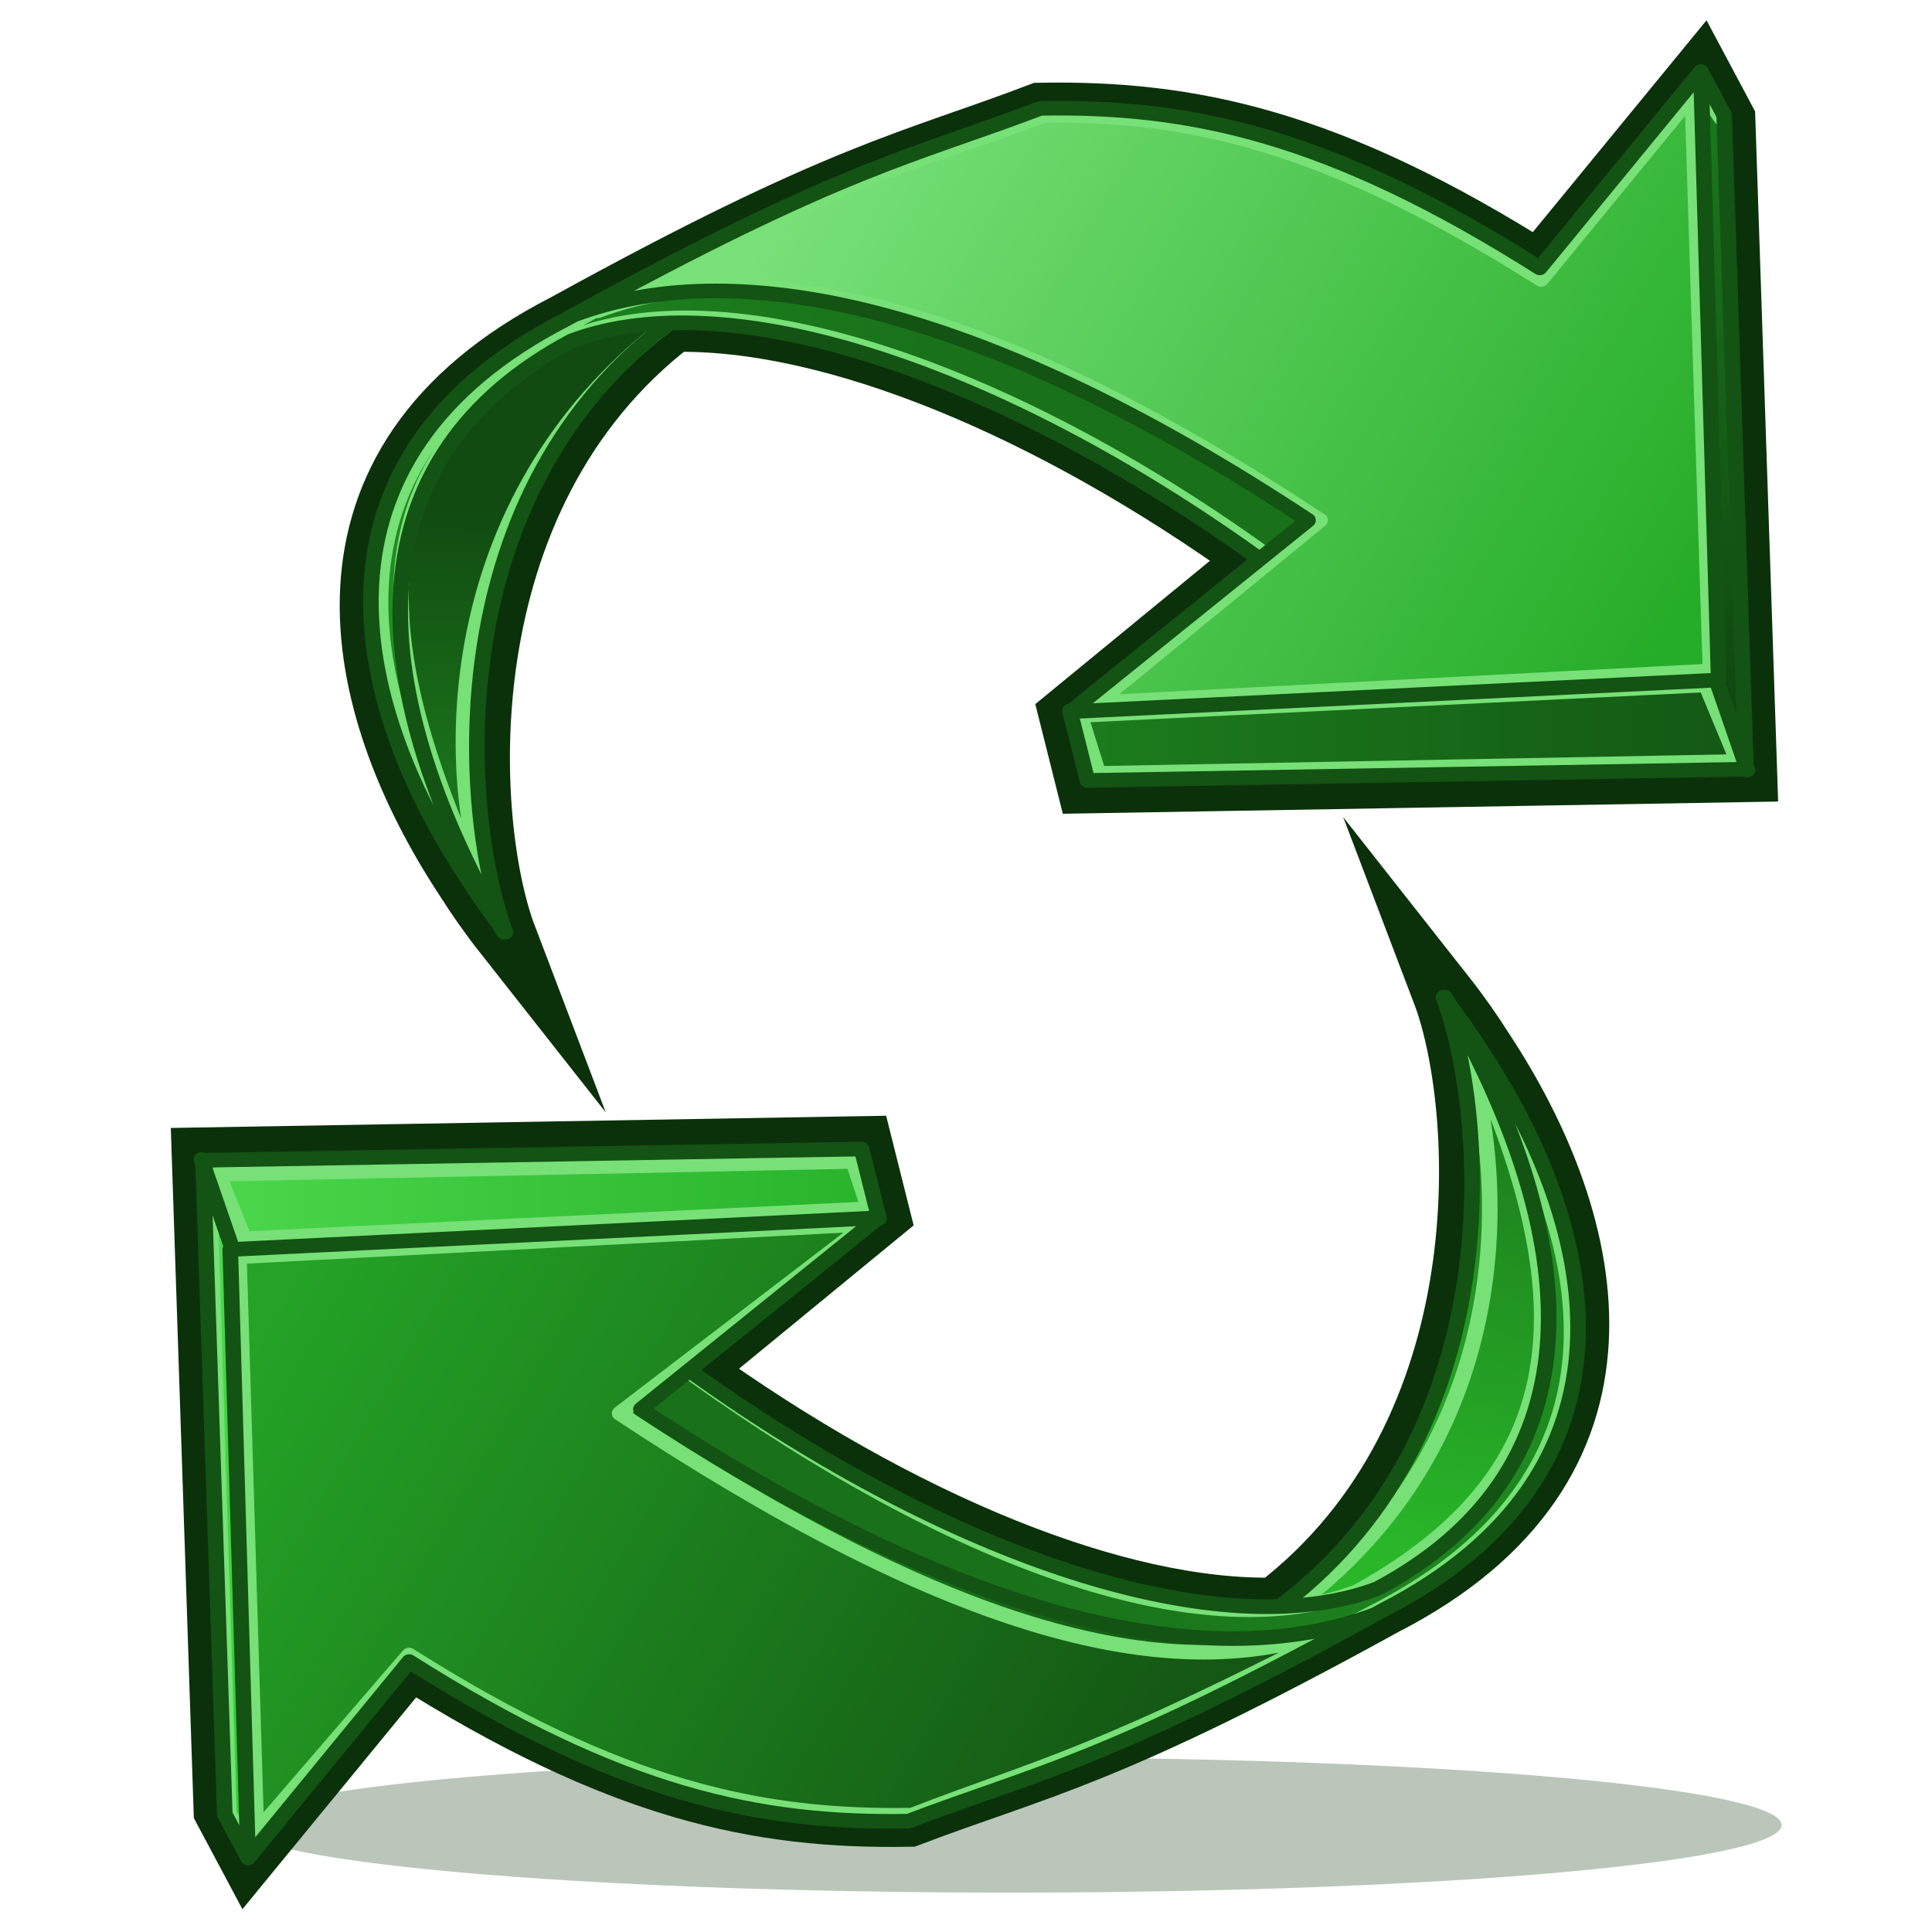 <?xml version="1.0" encoding="UTF-8" standalone="no"?>
<!-- Created with Inkscape (http://www.inkscape.org/) -->

<svg
   xmlns:dc="http://purl.org/dc/elements/1.1/"
   xmlns:cc="http://creativecommons.org/ns#"
   xmlns:rdf="http://www.w3.org/1999/02/22-rdf-syntax-ns#"
   xmlns:svg="http://www.w3.org/2000/svg"
   xmlns="http://www.w3.org/2000/svg"
   xmlns:xlink="http://www.w3.org/1999/xlink"
   xmlns:sodipodi="http://sodipodi.sourceforge.net/DTD/sodipodi-0.dtd"
   xmlns:inkscape="http://www.inkscape.org/namespaces/inkscape"
   width="128"
   height="128"
   id="svg2690"
   sodipodi:version="0.32"
   inkscape:version="0.47 r22583"
   version="1.0"
   sodipodi:docname="refresh2.svg"
   inkscape:output_extension="org.inkscape.output.svg.inkscape"
   inkscape:export-filename="/home/guitouze/HG/cremecrm/creme/media/images/refresh_22.png"
   inkscape:export-xdpi="15.46875"
   inkscape:export-ydpi="15.46875"
   enable-background="new">
  <defs
     id="defs2692">
    <linearGradient
       id="linearGradient4543"
       inkscape:collect="always">
      <stop
         id="stop4545"
         offset="0"
         style="stop-color:#2ed130;stop-opacity:1" />
      <stop
         id="stop4547"
         offset="1"
         style="stop-color:#4dd750;stop-opacity:1" />
    </linearGradient>
    <linearGradient
       id="linearGradient4483"
       inkscape:collect="always">
      <stop
         id="stop4485"
         offset="0"
         style="stop-color:#29b729;stop-opacity:1" />
      <stop
         id="stop4487"
         offset="1"
         style="stop-color:#1c7b1c;stop-opacity:1" />
    </linearGradient>
    <linearGradient
       id="linearGradient4477"
       inkscape:collect="always">
      <stop
         id="stop4479"
         offset="0"
         style="stop-color:#28b32a;stop-opacity:1" />
      <stop
         id="stop4481"
         offset="1"
         style="stop-color:#4bd84d;stop-opacity:1" />
    </linearGradient>
    <linearGradient
       id="linearGradient4471">
      <stop
         id="stop4473"
         offset="0"
         style="stop-color:#145814;stop-opacity:1;" />
      <stop
         id="stop4475"
         offset="1"
         style="stop-color:#24a326;stop-opacity:1;" />
    </linearGradient>
    <linearGradient
       inkscape:collect="always"
       id="linearGradient4381">
      <stop
         style="stop-color:#1f8e21;stop-opacity:1"
         offset="0"
         id="stop4383" />
      <stop
         style="stop-color:#19711a;stop-opacity:1"
         offset="1"
         id="stop4385" />
    </linearGradient>
    <linearGradient
       inkscape:collect="always"
       id="linearGradient4373">
      <stop
         style="stop-color:#1c7d1d;stop-opacity:1"
         offset="0"
         id="stop4375" />
      <stop
         style="stop-color:#135814;stop-opacity:1"
         offset="1"
         id="stop4377" />
    </linearGradient>
    <linearGradient
       inkscape:collect="always"
       id="linearGradient4365">
      <stop
         style="stop-color:#1a761b;stop-opacity:1"
         offset="0"
         id="stop4367" />
      <stop
         style="stop-color:#104811;stop-opacity:1"
         offset="1"
         id="stop4369" />
    </linearGradient>
    <linearGradient
       inkscape:collect="always"
       id="linearGradient4349">
      <stop
         style="stop-color:#114b11;stop-opacity:1;"
         offset="0"
         id="stop4351" />
      <stop
         style="stop-color:#1c7b1c;stop-opacity:1"
         offset="1"
         id="stop4353" />
    </linearGradient>
    <linearGradient
       id="linearGradient4341">
      <stop
         style="stop-color:#78e179;stop-opacity:1"
         offset="0"
         id="stop4343" />
      <stop
         style="stop-color:#26ad28;stop-opacity:1"
         offset="1"
         id="stop4345" />
    </linearGradient>
    <filter
       inkscape:collect="always"
       id="filter3769">
      <feGaussianBlur
         inkscape:collect="always"
         stdDeviation="3.019"
         id="feGaussianBlur3771" />
    </filter>
    <filter
       inkscape:collect="always"
       id="filter4567"
       x="-0.198"
       width="1.396"
       y="-0.268"
       height="1.536">
      <feGaussianBlur
         inkscape:collect="always"
         stdDeviation="1.321"
         id="feGaussianBlur4569" />
    </filter>
    <linearGradient
       inkscape:collect="always"
       xlink:href="#linearGradient4341"
       id="linearGradient4347"
       x1="43.019"
       y1="17.287"
       x2="117.876"
       y2="58.607"
       gradientUnits="userSpaceOnUse" />
    <linearGradient
       inkscape:collect="always"
       xlink:href="#linearGradient4349"
       id="linearGradient4355"
       x1="16.581"
       y1="46.268"
       x2="15.831"
       y2="76.258"
       gradientUnits="userSpaceOnUse" />
    <linearGradient
       inkscape:collect="always"
       xlink:href="#linearGradient4365"
       id="linearGradient4371"
       x1="122.612"
       y1="12.114"
       x2="124.276"
       y2="63.362"
       gradientUnits="userSpaceOnUse" />
    <linearGradient
       inkscape:collect="always"
       xlink:href="#linearGradient4373"
       id="linearGradient4379"
       x1="67.031"
       y1="66.732"
       x2="125.219"
       y2="66.732"
       gradientUnits="userSpaceOnUse" />
    <linearGradient
       inkscape:collect="always"
       xlink:href="#linearGradient4381"
       id="linearGradient4387"
       x1="7.268"
       y1="55.594"
       x2="58.77"
       y2="35.767"
       gradientUnits="userSpaceOnUse" />
    <linearGradient
       inkscape:collect="always"
       xlink:href="#linearGradient4349"
       id="linearGradient4431"
       gradientUnits="userSpaceOnUse"
       x1="16.581"
       y1="46.268"
       x2="15.831"
       y2="76.258" />
    <linearGradient
       inkscape:collect="always"
       xlink:href="#linearGradient4365"
       id="linearGradient4433"
       gradientUnits="userSpaceOnUse"
       x1="122.612"
       y1="12.114"
       x2="124.276"
       y2="63.362" />
    <linearGradient
       inkscape:collect="always"
       xlink:href="#linearGradient4381"
       id="linearGradient4435"
       gradientUnits="userSpaceOnUse"
       x1="7.268"
       y1="55.594"
       x2="58.77"
       y2="35.767" />
    <linearGradient
       inkscape:collect="always"
       xlink:href="#linearGradient4373"
       id="linearGradient4437"
       gradientUnits="userSpaceOnUse"
       x1="67.031"
       y1="66.732"
       x2="125.219"
       y2="66.732" />
    <linearGradient
       inkscape:collect="always"
       xlink:href="#linearGradient4341"
       id="linearGradient4439"
       gradientUnits="userSpaceOnUse"
       x1="43.019"
       y1="17.287"
       x2="117.876"
       y2="58.607" />
    <linearGradient
       inkscape:collect="always"
       xlink:href="#linearGradient4483"
       id="linearGradient4461"
       gradientUnits="userSpaceOnUse"
       x1="23.822"
       y1="34.286"
       x2="15.831"
       y2="76.258" />
    <linearGradient
       inkscape:collect="always"
       xlink:href="#linearGradient4543"
       id="linearGradient4463"
       gradientUnits="userSpaceOnUse"
       x1="122.612"
       y1="12.114"
       x2="124.276"
       y2="63.362" />
    <linearGradient
       inkscape:collect="always"
       xlink:href="#linearGradient4381"
       id="linearGradient4465"
       gradientUnits="userSpaceOnUse"
       x1="7.268"
       y1="55.594"
       x2="58.77"
       y2="35.767" />
    <linearGradient
       inkscape:collect="always"
       xlink:href="#linearGradient4477"
       id="linearGradient4467"
       gradientUnits="userSpaceOnUse"
       x1="67.031"
       y1="66.732"
       x2="125.219"
       y2="66.732" />
    <linearGradient
       inkscape:collect="always"
       xlink:href="#linearGradient4471"
       id="linearGradient4469"
       gradientUnits="userSpaceOnUse"
       x1="43.019"
       y1="17.287"
       x2="117.876"
       y2="58.607" />
    <filter
       inkscape:collect="always"
       id="filter4499"
       x="-0.034"
       width="1.068"
       y="-0.608"
       height="2.216">
      <feGaussianBlur
         inkscape:collect="always"
         stdDeviation="1.671"
         id="feGaussianBlur4501" />
    </filter>
  </defs>
  <sodipodi:namedview
     id="base"
     pagecolor="#ffffff"
     bordercolor="#666666"
     borderopacity="1.0"
     inkscape:pageopacity="0"
     inkscape:pageshadow="2"
     inkscape:zoom="2.1220448"
     inkscape:cx="112.3204"
     inkscape:cy="48.805099"
     inkscape:document-units="px"
     inkscape:current-layer="layer1"
     inkscape:window-width="1440"
     inkscape:window-height="825"
     inkscape:window-x="0"
     inkscape:window-y="25"
     showgrid="false"
     showguides="false"
     inkscape:guide-bbox="true"
     inkscape:snap-global="false"
     inkscape:window-maximized="1">
    <sodipodi:guide
       orientation="1,0"
       position="62.558,109.682"
       id="guide3605" />
    <sodipodi:guide
       orientation="0,1"
       position="210.595,65.311"
       id="guide3607" />
  </sodipodi:namedview>
  <g
     inkscape:groupmode="layer"
     id="shadow"
     style="display:inline">
    <path
       sodipodi:type="arc"
       style="color:#000000;fill:#0d380d;fill-opacity:0.283;fill-rule:nonzero;stroke:none;stroke-width:0.798;marker:none;visibility:visible;display:inline;overflow:visible;enable-background:accumulate;filter:url(#filter4499)"
       id="path4489"
       sodipodi:cx="65.73848"
       sodipodi:cy="124.70129"
       sodipodi:rx="59.141071"
       sodipodi:ry="3.2987051"
       d="m 124.88,124.701 a 59.141,3.299 0 1 1 -118.282,0 59.141,3.299 0 1 1 118.282,0 z"
       transform="matrix(0.864,0,0,1.357,10.142,-48.306)" />
  </g>
  <g
     inkscape:label="main"
     inkscape:groupmode="layer"
     id="layer1"
     style="display:inline;">
    <g
       id="g4420"
       transform="matrix(0.771,0,0,0.723,19.132,0.3)">
      <path
         style="color:#000000;fill:none;stroke:#0b310b;stroke-width:5.358;stroke-miterlimit:10;stroke-opacity:1;stroke-dasharray:none;marker:none;visibility:visible;display:inline;overflow:visible;enable-background:accumulate"
         d="M 23.828,29.172 C 0.543,41.902 5.354,64.217 15.25,80.25 c 1.01,1.702 2.124,3.4 3.375,5.094 -3.602,-10.098 -5.514,-40.004 14.344,-56.188 13.788,-0.351 32.529,7.913 50.438,21.656 l -16.281,14.25 1.5,6.375 56.594,-1.031 -1.875,-59.938 -2,-4 -13.844,18 C 89.272,12.148 77.322,9.613 64.594,9.844 53.641,14.289 47.65,15.178 23.828,29.172 z"
         id="path4326"
         sodipodi:nodetypes="ccccccccccccc" />
      <path
         sodipodi:nodetypes="cccc"
         id="path4299"
         d="M 27.962,27.52 C 7.857,35.525 0.794,61.189 18.625,85.344 15.002,75.186 13.096,44.988 33.325,28.872 l -5.363,-1.353 z"
         style="color:#000000;fill:url(#linearGradient4431);fill-opacity:1;fill-rule:nonzero;stroke:none;stroke-width:1px;marker:none;visibility:visible;display:inline;overflow:visible;enable-background:accumulate" />
      <path
         sodipodi:nodetypes="ccccc"
         id="path4359"
         d="m 121.316,6.365 0.535,54.718 3.368,9.323 -1.875,-59.938 -2.028,-4.103 z"
         style="color:#000000;fill:url(#linearGradient4433);fill-opacity:1;fill-rule:nonzero;stroke:none;stroke-width:1px;marker:none;visibility:visible;display:inline;overflow:visible;enable-background:accumulate" />
      <path
         id="path4313"
         d="m 37.656,26.188 c -4.366,-0.002 -8.357,0.737 -12,2.188 -0.378,0.12 -0.813,0.342 -1.281,0.562 C -1.397,42.978 6.524,68.966 18.469,85 5.786,61.407 5.775,41.333 24.312,30.812 38.249,25.263 61.97,34.122 84.229,51.437 l 4.864,-4.604 C 68.71,32.476 50.755,26.193 37.656,26.188 z"
         style="color:#000000;fill:url(#linearGradient4435);fill-opacity:1;fill-rule:nonzero;stroke:none;stroke-width:1px;marker:none;visibility:visible;display:inline;overflow:visible;enable-background:accumulate" />
      <path
         sodipodi:nodetypes="cccccc"
         style="color:#000000;fill:url(#linearGradient4437);fill-opacity:1;fill-rule:nonzero;stroke:none;stroke-width:1px;marker:none;visibility:visible;display:inline;overflow:visible;enable-background:accumulate"
         d="M 122.676,62.026 67.125,65.062 l -0.094,0.062 1.594,6.312 56.594,-1.031 -2.543,-8.38 z"
         id="path4363" />
      <path
         style="color:#000000;fill:url(#linearGradient4439);fill-opacity:1;fill-rule:nonzero;stroke:none;stroke-width:1px;marker:none;visibility:visible;display:inline;overflow:visible;enable-background:accumulate"
         d="M 64.582,9.833 C 53.629,14.278 47.181,15.382 23.359,29.376 c 0.914,-0.339 1.657,-0.79 2.291,-0.991 14.572,-5.802 34.756,-0.269 61.934,18.875 L 66.628,65.092 122.874,61.896 121.344,6.137 107.489,24.469 C 89.262,12.148 77.31,9.602 64.582,9.833 z"
         id="path4328"
         sodipodi:nodetypes="ccccccccc" />
      <path
         id="path4389"
         style="color:#000000;fill:none;stroke:#77e077;stroke-width:1.339;stroke-linecap:round;stroke-linejoin:round;stroke-miterlimit:4;stroke-opacity:1;stroke-dasharray:none;marker:none;visibility:visible;display:inline;overflow:visible;enable-background:accumulate"
         d="M 16.969,81.585 C 5.786,56.242 6.692,40.875 24.646,30.354 38.336,24.903 61.668,33.402 83.582,50.118 M 26.542,28.069 c 14.572,-5.802 34.897,0.05 62.075,19.194 L 69.467,63.976 122.167,61.071 120.617,8.787 m -52.608,56.354 1.559,5.315 54.944,-1.09 -2.734,-7.019 -53.769,2.794 z M 32.409,29.412 C 12.552,45.596 13.44,71.163 17.042,81.262 15.792,79.568 16.676,80.911 15.667,79.209 6.132,63.175 1.724,41.944 24.286,29.214 48.108,15.22 53.891,14.623 64.844,10.177 77.572,9.946 89.39,12.875 107.618,25.196 l 13.608,-17.705 1.899,2.966"
         sodipodi:nodetypes="cccccccccscccccccccc" />
      <path
         sodipodi:nodetypes="ccscccccccccccccccc"
         d="M 18.469,85 C 5.786,61.407 5.775,41.333 24.312,30.812 38.003,25.361 61.138,33.815 83.052,50.531 M 24.502,28.444 c 14.572,-5.802 35.905,-0.328 63.083,18.816 L 67.17,64.801 122.874,61.896 121.344,6.137 M 67.125,64.729 l 1.5,6.375 56.594,-1.031 -1.875,-59.938 -2,-4 L 107.5,24.136 C 89.272,11.815 77.322,9.28 64.594,9.511 53.641,13.956 47.65,14.845 23.828,28.839 0.543,41.569 5.354,63.883 15.25,79.917 c 1.01,1.702 2.124,3.4 3.375,5.094 C 15.023,74.912 12.552,45.596 32.409,29.412"
         style="color:#000000;fill:none;stroke:#135313;stroke-width:1.339px;stroke-linecap:round;stroke-linejoin:round;stroke-opacity:1;marker:none;visibility:visible;display:inline;overflow:visible;enable-background:accumulate"
         id="path4334" />
      <path
         id="path4361"
         d="m 122.641,61.79 2.71,8.365"
         style="color:#000000;fill:#1c7b1c;fill-opacity:1;fill-rule:nonzero;stroke:#135313;stroke-width:1.339;stroke-linecap:round;stroke-linejoin:round;stroke-miterlimit:10;stroke-opacity:1;stroke-dasharray:none;stroke-dashoffset:0;marker:none;visibility:visible;display:inline;overflow:visible;enable-background:accumulate" />
    </g>
    <g
       transform="matrix(-0.771,0,0,-0.723,109.991,127.534)"
       id="g4441">
      <path
         sodipodi:nodetypes="ccccccccccccc"
         id="path4443"
         d="M 23.828,29.172 C 0.543,41.902 5.354,64.217 15.25,80.25 c 1.01,1.702 2.124,3.4 3.375,5.094 -3.602,-10.098 -5.514,-40.004 14.344,-56.188 13.788,-0.351 32.529,7.913 50.438,21.656 l -16.281,14.25 1.5,6.375 56.594,-1.031 -1.875,-59.938 -2,-4 -13.844,18 C 89.272,12.148 77.322,9.613 64.594,9.844 53.641,14.289 47.65,15.178 23.828,29.172 z"
         style="color:#000000;fill:none;stroke:#0b310b;stroke-width:5.358;stroke-miterlimit:10;stroke-opacity:1;stroke-dasharray:none;marker:none;visibility:visible;display:inline;overflow:visible;enable-background:accumulate" />
      <path
         style="color:#000000;fill:url(#linearGradient4461);fill-opacity:1;fill-rule:nonzero;stroke:none;stroke-width:1px;marker:none;visibility:visible;display:inline;overflow:visible;enable-background:accumulate"
         d="M 27.962,27.52 C 7.857,35.525 0.794,61.189 18.625,85.344 15.002,75.186 13.096,44.988 33.325,28.872 l -5.363,-1.353 z"
         id="path4445"
         sodipodi:nodetypes="cccc" />
      <path
         style="color:#000000;fill:url(#linearGradient4463);fill-opacity:1;fill-rule:nonzero;stroke:none;stroke-width:1px;marker:none;visibility:visible;display:inline;overflow:visible;enable-background:accumulate"
         d="m 121.316,6.365 0.535,54.718 3.368,9.323 -1.875,-59.938 -2.028,-4.103 z"
         id="path4447"
         sodipodi:nodetypes="ccccc" />
      <path
         style="color:#000000;fill:url(#linearGradient4465);fill-opacity:1;fill-rule:nonzero;stroke:none;stroke-width:1px;marker:none;visibility:visible;display:inline;overflow:visible;enable-background:accumulate"
         d="m 37.656,26.188 c -4.366,-0.002 -8.357,0.737 -12,2.188 -0.378,0.12 -0.813,0.342 -1.281,0.562 C -1.397,42.978 6.524,68.966 18.469,85 5.786,61.407 5.775,41.333 24.312,30.812 38.249,25.263 61.97,34.122 84.229,51.437 l 4.864,-4.604 C 68.71,32.476 50.755,26.193 37.656,26.188 z"
         id="path4449" />
      <path
         id="path4451"
         d="M 122.676,62.026 67.125,65.062 l -0.094,0.062 1.594,6.312 56.594,-1.031 -2.543,-8.38 z"
         style="color:#000000;fill:url(#linearGradient4467);fill-opacity:1;fill-rule:nonzero;stroke:none;stroke-width:1px;marker:none;visibility:visible;display:inline;overflow:visible;enable-background:accumulate"
         sodipodi:nodetypes="cccccc" />
      <path
         sodipodi:nodetypes="ccccccccc"
         id="path4453"
         d="M 64.582,9.833 C 53.629,14.278 47.181,15.382 23.359,29.376 c 0.914,-0.339 1.657,-0.79 2.291,-0.991 14.572,-5.802 34.756,-0.269 61.934,18.875 L 66.628,65.092 122.874,61.896 121.344,6.137 107.489,24.469 C 89.262,12.148 77.31,9.602 64.582,9.833 z"
         style="color:#000000;fill:url(#linearGradient4469);fill-opacity:1.0;fill-rule:nonzero;stroke:none;stroke-width:1px;marker:none;visibility:visible;display:inline;overflow:visible;enable-background:accumulate" />
      <path
         sodipodi:nodetypes="cccccccccscccccccccccc"
         d="M 16.969,81.585 C 5.786,56.242 8.143,41.038 26.098,30.517 39.788,25.066 61.133,33.647 83.047,50.363 M 28.104,27.038 c 14.572,-5.802 34.133,0.702 61.311,19.845 L 68.168,64.221 122.129,61.234 120.617,8.096 m -52.608,57.534 1.33,4.337 54.562,-1.172 -2.238,-5.919 -53.654,2.754 z M 31.034,29.494 C 11.176,45.677 13.44,71.163 17.042,81.262 15.792,79.568 16.676,80.911 15.667,79.209 6.051,63.188 0.922,41.554 24.668,28.643 48.602,15.244 53.369,14.609 64.303,10.062 77.031,9.831 89.282,12.414 107.51,24.735 l 13.932,-17.245 1.544,2.693 1.652,56.324"
         style="color:#000000;fill:none;stroke:#77e077;stroke-width:1.339;stroke-linecap:round;stroke-linejoin:round;stroke-miterlimit:4;stroke-opacity:1;stroke-dasharray:none;marker:none;visibility:visible;display:inline;overflow:visible;enable-background:accumulate"
         id="path4455" />
      <path
         id="path4457"
         style="color:#000000;fill:none;stroke:#135313;stroke-width:1.339px;stroke-linecap:round;stroke-linejoin:round;stroke-opacity:1;marker:none;visibility:visible;display:inline;overflow:visible;enable-background:accumulate"
         d="M 18.469,85 C 5.786,61.407 5.775,41.333 24.312,30.812 38.003,25.361 61.138,33.815 83.052,50.531 M 24.502,28.444 c 14.572,-5.802 35.905,-0.328 63.083,18.816 L 67.17,64.801 122.874,61.896 121.344,6.137 M 67.125,64.729 l 1.5,6.375 56.594,-1.031 -1.875,-59.938 -2,-4 L 107.5,24.136 C 89.272,11.815 77.322,9.28 64.594,9.511 53.641,13.956 47.65,14.845 23.828,28.839 0.543,41.569 5.354,63.883 15.25,79.917 c 1.01,1.702 2.124,3.4 3.375,5.094 C 15.023,74.912 12.552,45.596 32.409,29.412"
         sodipodi:nodetypes="ccscccccccccccccccc" />
      <path
         style="color:#000000;fill:#1c7b1c;fill-opacity:1;fill-rule:nonzero;stroke:#135313;stroke-width:1.339;stroke-linecap:round;stroke-linejoin:round;stroke-miterlimit:10;stroke-opacity:1;stroke-dasharray:none;stroke-dashoffset:0;marker:none;visibility:visible;display:inline;overflow:visible;enable-background:accumulate"
         d="m 122.641,61.79 2.71,8.365"
         id="path4459" />
    </g>
  </g>
</svg>
